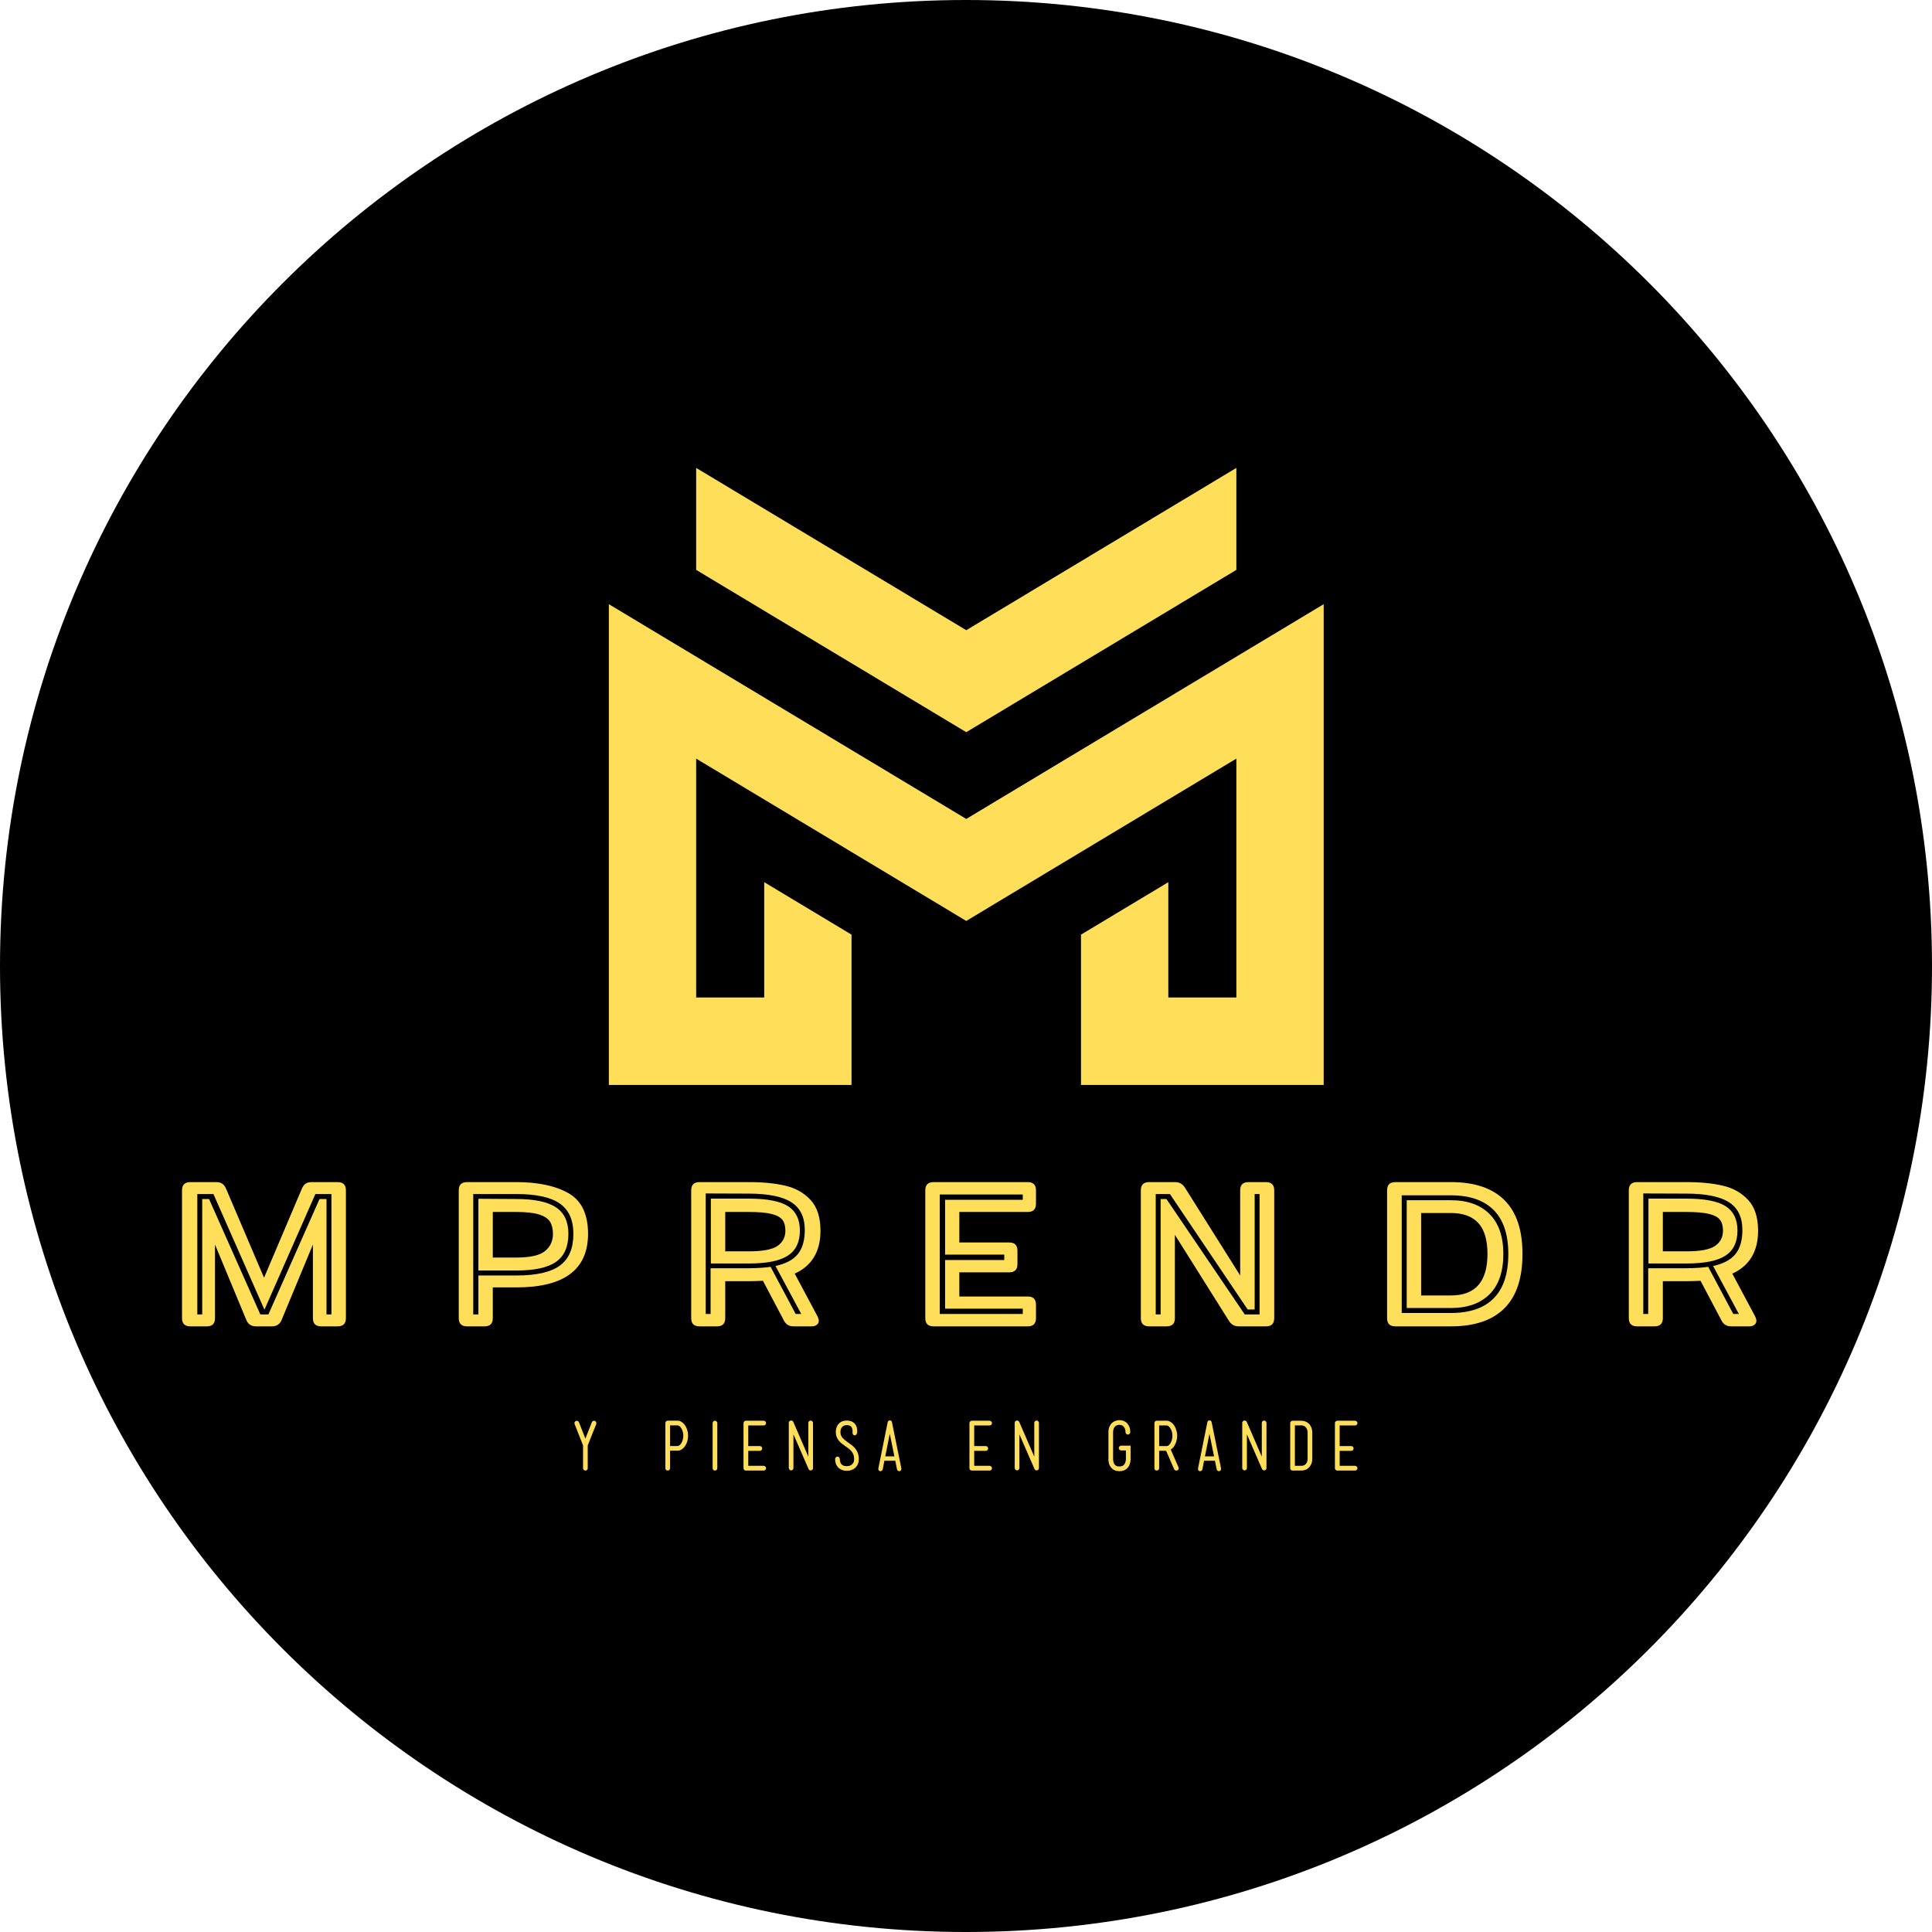 <svg xmlns="http://www.w3.org/2000/svg" xmlns:xlink="http://www.w3.org/1999/xlink" width="500" zoomAndPan="magnify" viewBox="0 0 375 375" height="500" preserveAspectRatio="xMidYMid meet" version="1.0"><defs><g/><clipPath id="id1"><path d="M 118.176 117 L 256.926 117 L 256.926 210.703 L 118.176 210.703 Z M 118.176 117 " clip-rule="nonzero"/></clipPath><clipPath id="id2"><path d="M 135 90.703 L 240 90.703 L 240 143 L 135 143 Z M 135 90.703 " clip-rule="nonzero"/></clipPath></defs><path fill="#000000" d="M 187.5 0 C 83.945 0 0 83.945 0 187.5 C 0 291.055 83.945 375 187.5 375 C 291.055 375 375 291.055 375 187.5 C 375 83.945 291.055 0 187.5 0 " fill-opacity="1" fill-rule="nonzero"/><g clip-path="url(#id1)"><path fill="#ffde59" d="M 187.551 158.953 L 118.176 117.27 L 118.176 210.586 L 165.281 210.586 L 165.281 181.414 L 148.332 171.227 L 148.332 193.613 L 135.125 193.613 L 135.125 147.246 L 187.551 178.754 L 239.977 147.246 L 239.977 193.613 L 226.77 193.613 L 226.77 171.227 L 209.82 181.414 L 209.82 210.586 L 256.926 210.586 L 256.926 117.27 Z M 187.551 158.953 " fill-opacity="1" fill-rule="nonzero"/></g><g clip-path="url(#id2)"><path fill="#ffde59" d="M 239.977 110.613 L 239.977 90.82 L 187.551 122.32 L 135.125 90.82 L 135.125 110.613 L 187.551 142.117 Z M 239.977 110.613 " fill-opacity="1" fill-rule="nonzero"/></g><g fill="#ffde59" fill-opacity="1"><g transform="translate(110.718, 285.371)"><g><path d="M 4.766 -9.562 C 4.879 -9.508 4.957 -9.426 5 -9.312 C 5.051 -9.207 5.055 -9.094 5.016 -8.969 L 3.359 -4.812 L 3.359 -0.391 C 3.359 -0.254 3.316 -0.145 3.234 -0.062 C 3.148 0.02 3.039 0.062 2.906 0.062 C 2.789 0.062 2.688 0.02 2.594 -0.062 C 2.5 -0.145 2.453 -0.254 2.453 -0.391 L 2.453 -4.812 L 0.812 -8.969 C 0.758 -9.094 0.758 -9.207 0.812 -9.312 C 0.863 -9.426 0.945 -9.508 1.062 -9.562 C 1.188 -9.613 1.305 -9.613 1.422 -9.562 C 1.535 -9.508 1.613 -9.426 1.656 -9.312 L 2.906 -6.141 L 4.156 -9.312 C 4.195 -9.426 4.273 -9.508 4.391 -9.562 C 4.516 -9.613 4.641 -9.613 4.766 -9.562 Z M 4.766 -9.562 "/></g></g></g><g fill="#ffde59" fill-opacity="1"><g transform="translate(119.114, 285.371)"><g/></g></g><g fill="#ffde59" fill-opacity="1"><g transform="translate(128.212, 285.371)"><g><path d="M 4.797 -8.656 C 4.973 -8.375 5.109 -8.066 5.203 -7.734 C 5.297 -7.398 5.344 -7.055 5.344 -6.703 C 5.344 -6.348 5.297 -6 5.203 -5.656 C 5.109 -5.32 4.973 -5.02 4.797 -4.75 C 4.598 -4.445 4.367 -4.211 4.109 -4.047 C 3.859 -3.879 3.594 -3.797 3.312 -3.797 L 1.844 -3.797 L 1.844 -0.391 C 1.844 -0.254 1.801 -0.145 1.719 -0.062 C 1.633 0.02 1.523 0.062 1.391 0.062 C 1.266 0.062 1.156 0.02 1.062 -0.062 C 0.977 -0.145 0.938 -0.254 0.938 -0.391 L 0.938 -9.141 C 0.938 -9.316 1.016 -9.453 1.172 -9.547 C 1.234 -9.598 1.312 -9.625 1.406 -9.625 L 3.312 -9.625 C 3.594 -9.625 3.859 -9.535 4.109 -9.359 C 4.367 -9.191 4.598 -8.957 4.797 -8.656 Z M 4.016 -5.234 C 4.148 -5.43 4.25 -5.66 4.312 -5.922 C 4.383 -6.18 4.422 -6.441 4.422 -6.703 C 4.422 -6.961 4.383 -7.219 4.312 -7.469 C 4.25 -7.727 4.148 -7.957 4.016 -8.156 C 3.91 -8.332 3.797 -8.469 3.672 -8.562 C 3.547 -8.656 3.426 -8.703 3.312 -8.703 L 1.844 -8.703 L 1.844 -4.703 L 3.312 -4.703 C 3.426 -4.703 3.547 -4.75 3.672 -4.844 C 3.797 -4.938 3.91 -5.066 4.016 -5.234 Z M 4.016 -5.234 "/></g></g></g><g fill="#ffde59" fill-opacity="1"><g transform="translate(137.011, 285.371)"><g><path d="M 1.766 0.062 C 1.641 0.062 1.531 0.02 1.438 -0.062 C 1.352 -0.156 1.312 -0.266 1.312 -0.391 L 1.312 -9.156 C 1.312 -9.27 1.352 -9.375 1.438 -9.469 C 1.531 -9.562 1.641 -9.609 1.766 -9.609 C 1.891 -9.609 1.992 -9.562 2.078 -9.469 C 2.172 -9.375 2.219 -9.27 2.219 -9.156 L 2.219 -0.391 C 2.219 -0.266 2.172 -0.156 2.078 -0.062 C 1.992 0.02 1.891 0.062 1.766 0.062 Z M 1.766 0.062 "/></g></g></g><g fill="#ffde59" fill-opacity="1"><g transform="translate(143.315, 285.371)"><g><path d="M 4.906 -0.859 C 5.039 -0.859 5.148 -0.812 5.234 -0.719 C 5.328 -0.625 5.375 -0.516 5.375 -0.391 C 5.375 -0.266 5.328 -0.156 5.234 -0.062 C 5.148 0.02 5.039 0.062 4.906 0.062 L 1.469 0.062 C 1.344 0.062 1.234 0.02 1.141 -0.062 C 1.047 -0.156 1 -0.266 1 -0.391 L 1 -9.156 C 1 -9.27 1.047 -9.375 1.141 -9.469 C 1.234 -9.562 1.344 -9.609 1.469 -9.609 L 4.906 -9.609 C 5.039 -9.609 5.148 -9.562 5.234 -9.469 C 5.328 -9.375 5.375 -9.27 5.375 -9.156 C 5.375 -9.02 5.328 -8.906 5.234 -8.812 C 5.148 -8.727 5.039 -8.688 4.906 -8.688 L 1.922 -8.688 L 1.922 -4.688 L 4.172 -4.688 C 4.305 -4.688 4.414 -4.641 4.5 -4.547 C 4.582 -4.461 4.625 -4.352 4.625 -4.219 C 4.625 -4.102 4.582 -4 4.5 -3.906 C 4.414 -3.812 4.305 -3.766 4.172 -3.766 L 1.922 -3.766 L 1.922 -0.859 Z M 4.906 -0.859 "/></g></g></g><g fill="#ffde59" fill-opacity="1"><g transform="translate(152.101, 285.371)"><g><path d="M 5.594 -0.109 C 5.594 -0.109 5.586 -0.109 5.578 -0.109 C 5.566 -0.109 5.562 -0.102 5.562 -0.094 L 5.547 -0.094 C 5.547 -0.094 5.539 -0.086 5.531 -0.078 C 5.531 -0.066 5.531 -0.062 5.531 -0.062 L 5.516 -0.047 L 5.5 -0.047 C 5.5 -0.035 5.492 -0.031 5.484 -0.031 L 5.453 -0.031 L 5.453 -0.016 C 5.41 0.004 5.375 0.016 5.344 0.016 C 5.32 0.023 5.289 0.031 5.25 0.031 L 5.188 0.031 C 5.164 0.031 5.148 0.023 5.141 0.016 L 5.125 0.016 C 5.102 0.004 5.086 0 5.078 0 C 5.078 0 5.07 -0.004 5.062 -0.016 C 5.051 -0.023 5.039 -0.031 5.031 -0.031 C 5.02 -0.031 5.008 -0.031 5 -0.031 L 4.984 -0.047 C 4.984 -0.047 4.984 -0.051 4.984 -0.062 L 4.969 -0.062 C 4.969 -0.07 4.961 -0.078 4.953 -0.078 C 4.953 -0.078 4.945 -0.082 4.938 -0.094 L 4.922 -0.109 L 4.906 -0.109 L 4.906 -0.125 C 4.895 -0.133 4.891 -0.145 4.891 -0.156 C 4.879 -0.156 4.875 -0.16 4.875 -0.172 L 4.859 -0.188 C 4.848 -0.188 4.844 -0.195 4.844 -0.219 C 4.844 -0.227 4.844 -0.234 4.844 -0.234 C 4.844 -0.242 4.836 -0.254 4.828 -0.266 L 1.906 -6.969 L 1.906 -0.422 C 1.906 -0.305 1.863 -0.203 1.781 -0.109 C 1.695 -0.016 1.586 0.031 1.453 0.031 C 1.336 0.031 1.234 -0.016 1.141 -0.109 C 1.047 -0.203 1 -0.305 1 -0.422 L 1 -9.266 L 1.016 -9.266 L 1.016 -9.328 C 1.016 -9.328 1.02 -9.328 1.031 -9.328 L 1.031 -9.359 C 1.039 -9.359 1.047 -9.363 1.047 -9.375 C 1.047 -9.383 1.047 -9.391 1.047 -9.391 C 1.047 -9.391 1.047 -9.395 1.047 -9.406 L 1.062 -9.406 L 1.062 -9.422 C 1.062 -9.43 1.066 -9.438 1.078 -9.438 L 1.078 -9.453 C 1.078 -9.453 1.082 -9.457 1.094 -9.469 L 1.109 -9.484 C 1.109 -9.484 1.113 -9.484 1.125 -9.484 C 1.125 -9.492 1.125 -9.5 1.125 -9.5 C 1.125 -9.5 1.125 -9.504 1.125 -9.516 C 1.133 -9.516 1.141 -9.52 1.141 -9.531 L 1.156 -9.531 L 1.188 -9.562 C 1.195 -9.562 1.203 -9.562 1.203 -9.562 L 1.219 -9.578 L 1.234 -9.578 L 1.25 -9.594 L 1.266 -9.594 C 1.273 -9.613 1.289 -9.625 1.312 -9.625 C 1.332 -9.625 1.348 -9.629 1.359 -9.641 L 1.375 -9.641 C 1.395 -9.641 1.43 -9.641 1.484 -9.641 L 1.516 -9.641 C 1.523 -9.641 1.531 -9.641 1.531 -9.641 L 1.594 -9.641 C 1.594 -9.629 1.598 -9.625 1.609 -9.625 C 1.609 -9.625 1.613 -9.617 1.625 -9.609 L 1.656 -9.609 L 1.656 -9.594 C 1.664 -9.594 1.676 -9.586 1.688 -9.578 L 1.703 -9.578 C 1.703 -9.566 1.707 -9.562 1.719 -9.562 L 1.734 -9.562 L 1.734 -9.547 L 1.75 -9.547 C 1.75 -9.535 1.754 -9.531 1.766 -9.531 C 1.766 -9.52 1.77 -9.516 1.781 -9.516 C 1.789 -9.504 1.797 -9.492 1.797 -9.484 C 1.805 -9.484 1.812 -9.484 1.812 -9.484 L 1.812 -9.469 L 1.828 -9.469 L 1.828 -9.453 C 1.828 -9.441 1.832 -9.438 1.844 -9.438 L 1.844 -9.422 C 1.844 -9.422 1.848 -9.414 1.859 -9.406 C 1.867 -9.406 1.875 -9.398 1.875 -9.391 C 1.875 -9.391 1.879 -9.379 1.891 -9.359 L 4.797 -2.641 L 4.797 -9.188 C 4.797 -9.312 4.836 -9.414 4.922 -9.5 C 5.016 -9.594 5.125 -9.641 5.25 -9.641 C 5.375 -9.641 5.477 -9.594 5.562 -9.5 C 5.656 -9.414 5.703 -9.312 5.703 -9.188 L 5.703 -0.344 C 5.703 -0.344 5.695 -0.344 5.688 -0.344 L 5.688 -0.266 C 5.676 -0.266 5.672 -0.258 5.672 -0.25 L 5.672 -0.234 L 5.656 -0.219 L 5.656 -0.203 C 5.645 -0.203 5.641 -0.195 5.641 -0.188 L 5.625 -0.188 L 5.625 -0.172 L 5.609 -0.156 C 5.609 -0.145 5.609 -0.141 5.609 -0.141 C 5.609 -0.129 5.602 -0.125 5.594 -0.125 C 5.594 -0.125 5.594 -0.117 5.594 -0.109 Z M 5.594 -0.109 "/></g></g></g><g fill="#ffde59" fill-opacity="1"><g transform="translate(161.29, 285.371)"><g><path d="M 3.062 0.109 C 2.457 0.109 1.945 -0.062 1.531 -0.406 C 1.363 -0.539 1.203 -0.75 1.047 -1.031 C 0.891 -1.312 0.812 -1.695 0.812 -2.188 C 0.812 -2.312 0.852 -2.414 0.938 -2.5 C 1.031 -2.594 1.145 -2.641 1.281 -2.641 C 1.395 -2.641 1.492 -2.594 1.578 -2.5 C 1.672 -2.414 1.719 -2.312 1.719 -2.188 C 1.719 -1.895 1.758 -1.656 1.844 -1.469 C 1.926 -1.289 2.031 -1.148 2.156 -1.047 C 2.289 -0.953 2.438 -0.883 2.594 -0.844 C 2.75 -0.812 2.906 -0.797 3.062 -0.797 C 3.156 -0.797 3.281 -0.805 3.438 -0.828 C 3.594 -0.848 3.75 -0.906 3.906 -1 C 4.062 -1.094 4.195 -1.227 4.312 -1.406 C 4.438 -1.594 4.5 -1.852 4.5 -2.188 C 4.5 -2.508 4.453 -2.789 4.359 -3.031 C 4.266 -3.27 4.141 -3.484 3.984 -3.672 C 3.828 -3.867 3.645 -4.047 3.438 -4.203 C 3.227 -4.367 3.004 -4.531 2.766 -4.688 C 2.555 -4.832 2.344 -4.988 2.125 -5.156 C 1.914 -5.32 1.727 -5.504 1.562 -5.703 C 1.156 -6.18 0.945 -6.734 0.938 -7.359 C 0.938 -7.391 0.938 -7.457 0.938 -7.562 C 0.945 -7.664 0.961 -7.789 0.984 -7.938 C 1.066 -8.375 1.242 -8.738 1.516 -9.031 C 1.898 -9.438 2.422 -9.641 3.078 -9.641 C 3.742 -9.641 4.258 -9.438 4.625 -9.031 C 4.758 -8.883 4.863 -8.711 4.938 -8.516 C 5.02 -8.328 5.066 -8.125 5.078 -7.906 C 5.098 -7.75 5.102 -7.613 5.094 -7.5 C 5.094 -7.395 5.086 -7.332 5.078 -7.312 C 5.055 -7.207 5.023 -7.109 4.984 -7.016 C 4.941 -6.953 4.891 -6.895 4.828 -6.844 C 4.773 -6.789 4.688 -6.77 4.562 -6.781 C 4.438 -6.801 4.348 -6.848 4.297 -6.922 C 4.242 -6.992 4.211 -7.07 4.203 -7.156 C 4.172 -7.25 4.164 -7.348 4.188 -7.453 C 4.207 -7.566 4.207 -7.68 4.188 -7.797 C 4.164 -7.891 4.141 -7.992 4.109 -8.109 C 4.078 -8.234 4.02 -8.344 3.938 -8.438 C 3.758 -8.645 3.473 -8.75 3.078 -8.75 C 2.68 -8.75 2.383 -8.633 2.188 -8.406 C 2.094 -8.312 2.02 -8.203 1.969 -8.078 C 1.914 -7.961 1.883 -7.859 1.875 -7.766 C 1.844 -7.641 1.832 -7.52 1.844 -7.406 L 1.844 -7.375 C 1.844 -7.156 1.875 -6.957 1.938 -6.781 C 2.008 -6.613 2.109 -6.453 2.234 -6.297 C 2.367 -6.148 2.523 -6.004 2.703 -5.859 C 2.879 -5.723 3.078 -5.57 3.297 -5.406 C 3.547 -5.238 3.789 -5.062 4.031 -4.875 C 4.27 -4.695 4.492 -4.477 4.703 -4.219 C 5.172 -3.645 5.406 -2.969 5.406 -2.188 C 5.406 -1.789 5.336 -1.445 5.203 -1.156 C 5.066 -0.863 4.891 -0.625 4.672 -0.438 C 4.453 -0.25 4.203 -0.109 3.922 -0.016 C 3.641 0.066 3.352 0.109 3.062 0.109 Z M 3.062 0.109 "/></g></g></g><g fill="#ffde59" fill-opacity="1"><g transform="translate(169.972, 285.371)"><g><path d="M 4.984 -0.344 C 5.004 -0.219 4.977 -0.102 4.906 0 C 4.844 0.094 4.754 0.156 4.641 0.188 L 4.562 0.188 C 4.469 0.188 4.379 0.148 4.297 0.078 C 4.211 0.016 4.16 -0.062 4.141 -0.156 L 3.797 -1.844 L 1.688 -1.844 L 1.359 -0.156 C 1.336 -0.062 1.285 0.016 1.203 0.078 C 1.117 0.148 1.023 0.188 0.922 0.188 L 0.844 0.188 C 0.727 0.156 0.641 0.094 0.578 0 C 0.516 -0.102 0.492 -0.219 0.516 -0.344 L 2.328 -9.328 C 2.336 -9.359 2.348 -9.379 2.359 -9.391 L 2.359 -9.406 C 2.367 -9.457 2.391 -9.488 2.422 -9.5 L 2.422 -9.531 L 2.438 -9.531 L 2.438 -9.562 L 2.469 -9.562 C 2.488 -9.582 2.504 -9.598 2.516 -9.609 C 2.535 -9.617 2.562 -9.629 2.594 -9.641 C 2.613 -9.648 2.633 -9.656 2.656 -9.656 C 2.676 -9.656 2.695 -9.66 2.719 -9.672 L 2.766 -9.672 C 2.785 -9.66 2.805 -9.656 2.828 -9.656 C 2.848 -9.656 2.867 -9.648 2.891 -9.641 L 2.906 -9.641 C 2.938 -9.629 2.957 -9.617 2.969 -9.609 C 2.988 -9.598 3.008 -9.582 3.031 -9.562 L 3.062 -9.562 L 3.062 -9.531 C 3.062 -9.531 3.066 -9.52 3.078 -9.5 C 3.086 -9.488 3.098 -9.473 3.109 -9.453 C 3.129 -9.441 3.141 -9.426 3.141 -9.406 L 3.141 -9.391 C 3.148 -9.379 3.156 -9.359 3.156 -9.328 Z M 3.625 -2.688 L 2.734 -7.078 L 1.859 -2.688 Z M 3.625 -2.688 "/></g></g></g><g fill="#ffde59" fill-opacity="1"><g transform="translate(178.07, 285.371)"><g/></g></g><g fill="#ffde59" fill-opacity="1"><g transform="translate(187.168, 285.371)"><g><path d="M 4.906 -0.859 C 5.039 -0.859 5.148 -0.812 5.234 -0.719 C 5.328 -0.625 5.375 -0.516 5.375 -0.391 C 5.375 -0.266 5.328 -0.156 5.234 -0.062 C 5.148 0.02 5.039 0.062 4.906 0.062 L 1.469 0.062 C 1.344 0.062 1.234 0.02 1.141 -0.062 C 1.047 -0.156 1 -0.266 1 -0.391 L 1 -9.156 C 1 -9.27 1.047 -9.375 1.141 -9.469 C 1.234 -9.562 1.344 -9.609 1.469 -9.609 L 4.906 -9.609 C 5.039 -9.609 5.148 -9.562 5.234 -9.469 C 5.328 -9.375 5.375 -9.27 5.375 -9.156 C 5.375 -9.02 5.328 -8.906 5.234 -8.812 C 5.148 -8.727 5.039 -8.688 4.906 -8.688 L 1.922 -8.688 L 1.922 -4.688 L 4.172 -4.688 C 4.305 -4.688 4.414 -4.641 4.5 -4.547 C 4.582 -4.461 4.625 -4.352 4.625 -4.219 C 4.625 -4.102 4.582 -4 4.5 -3.906 C 4.414 -3.812 4.305 -3.766 4.172 -3.766 L 1.922 -3.766 L 1.922 -0.859 Z M 4.906 -0.859 "/></g></g></g><g fill="#ffde59" fill-opacity="1"><g transform="translate(195.954, 285.371)"><g><path d="M 5.594 -0.109 C 5.594 -0.109 5.586 -0.109 5.578 -0.109 C 5.566 -0.109 5.562 -0.102 5.562 -0.094 L 5.547 -0.094 C 5.547 -0.094 5.539 -0.086 5.531 -0.078 C 5.531 -0.066 5.531 -0.062 5.531 -0.062 L 5.516 -0.047 L 5.5 -0.047 C 5.5 -0.035 5.492 -0.031 5.484 -0.031 L 5.453 -0.031 L 5.453 -0.016 C 5.41 0.004 5.375 0.016 5.344 0.016 C 5.32 0.023 5.289 0.031 5.25 0.031 L 5.188 0.031 C 5.164 0.031 5.148 0.023 5.141 0.016 L 5.125 0.016 C 5.102 0.004 5.086 0 5.078 0 C 5.078 0 5.07 -0.004 5.062 -0.016 C 5.051 -0.023 5.039 -0.031 5.031 -0.031 C 5.02 -0.031 5.008 -0.031 5 -0.031 L 4.984 -0.047 C 4.984 -0.047 4.984 -0.051 4.984 -0.062 L 4.969 -0.062 C 4.969 -0.07 4.961 -0.078 4.953 -0.078 C 4.953 -0.078 4.945 -0.082 4.938 -0.094 L 4.922 -0.109 L 4.906 -0.109 L 4.906 -0.125 C 4.895 -0.133 4.891 -0.145 4.891 -0.156 C 4.879 -0.156 4.875 -0.16 4.875 -0.172 L 4.859 -0.188 C 4.848 -0.188 4.844 -0.195 4.844 -0.219 C 4.844 -0.227 4.844 -0.234 4.844 -0.234 C 4.844 -0.242 4.836 -0.254 4.828 -0.266 L 1.906 -6.969 L 1.906 -0.422 C 1.906 -0.305 1.863 -0.203 1.781 -0.109 C 1.695 -0.016 1.586 0.031 1.453 0.031 C 1.336 0.031 1.234 -0.016 1.141 -0.109 C 1.047 -0.203 1 -0.305 1 -0.422 L 1 -9.266 L 1.016 -9.266 L 1.016 -9.328 C 1.016 -9.328 1.02 -9.328 1.031 -9.328 L 1.031 -9.359 C 1.039 -9.359 1.047 -9.363 1.047 -9.375 C 1.047 -9.383 1.047 -9.391 1.047 -9.391 C 1.047 -9.391 1.047 -9.395 1.047 -9.406 L 1.062 -9.406 L 1.062 -9.422 C 1.062 -9.43 1.066 -9.438 1.078 -9.438 L 1.078 -9.453 C 1.078 -9.453 1.082 -9.457 1.094 -9.469 L 1.109 -9.484 C 1.109 -9.484 1.113 -9.484 1.125 -9.484 C 1.125 -9.492 1.125 -9.5 1.125 -9.5 C 1.125 -9.5 1.125 -9.504 1.125 -9.516 C 1.133 -9.516 1.141 -9.52 1.141 -9.531 L 1.156 -9.531 L 1.188 -9.562 C 1.195 -9.562 1.203 -9.562 1.203 -9.562 L 1.219 -9.578 L 1.234 -9.578 L 1.25 -9.594 L 1.266 -9.594 C 1.273 -9.613 1.289 -9.625 1.312 -9.625 C 1.332 -9.625 1.348 -9.629 1.359 -9.641 L 1.375 -9.641 C 1.395 -9.641 1.43 -9.641 1.484 -9.641 L 1.516 -9.641 C 1.523 -9.641 1.531 -9.641 1.531 -9.641 L 1.594 -9.641 C 1.594 -9.629 1.598 -9.625 1.609 -9.625 C 1.609 -9.625 1.613 -9.617 1.625 -9.609 L 1.656 -9.609 L 1.656 -9.594 C 1.664 -9.594 1.676 -9.586 1.688 -9.578 L 1.703 -9.578 C 1.703 -9.566 1.707 -9.562 1.719 -9.562 L 1.734 -9.562 L 1.734 -9.547 L 1.75 -9.547 C 1.75 -9.535 1.754 -9.531 1.766 -9.531 C 1.766 -9.52 1.77 -9.516 1.781 -9.516 C 1.789 -9.504 1.797 -9.492 1.797 -9.484 C 1.805 -9.484 1.812 -9.484 1.812 -9.484 L 1.812 -9.469 L 1.828 -9.469 L 1.828 -9.453 C 1.828 -9.441 1.832 -9.438 1.844 -9.438 L 1.844 -9.422 C 1.844 -9.422 1.848 -9.414 1.859 -9.406 C 1.867 -9.406 1.875 -9.398 1.875 -9.391 C 1.875 -9.391 1.879 -9.379 1.891 -9.359 L 4.797 -2.641 L 4.797 -9.188 C 4.797 -9.312 4.836 -9.414 4.922 -9.5 C 5.016 -9.594 5.125 -9.641 5.25 -9.641 C 5.375 -9.641 5.477 -9.594 5.562 -9.5 C 5.656 -9.414 5.703 -9.312 5.703 -9.188 L 5.703 -0.344 C 5.703 -0.344 5.695 -0.344 5.688 -0.344 L 5.688 -0.266 C 5.676 -0.266 5.672 -0.258 5.672 -0.25 L 5.672 -0.234 L 5.656 -0.219 L 5.656 -0.203 C 5.645 -0.203 5.641 -0.195 5.641 -0.188 L 5.625 -0.188 L 5.625 -0.172 L 5.609 -0.156 C 5.609 -0.145 5.609 -0.141 5.609 -0.141 C 5.609 -0.129 5.602 -0.125 5.594 -0.125 C 5.594 -0.125 5.594 -0.117 5.594 -0.109 Z M 5.594 -0.109 "/></g></g></g><g fill="#ffde59" fill-opacity="1"><g transform="translate(205.143, 285.371)"><g/></g></g><g fill="#ffde59" fill-opacity="1"><g transform="translate(214.241, 285.371)"><g><path d="M 3.031 0.188 C 2.375 0.188 1.863 -0.02 1.5 -0.438 C 1.195 -0.738 1.008 -1.148 0.938 -1.672 C 0.914 -1.816 0.898 -1.945 0.891 -2.062 C 0.891 -2.176 0.895 -2.254 0.906 -2.297 L 0.906 -7.391 C 0.906 -7.797 0.969 -8.145 1.094 -8.438 C 1.219 -8.727 1.379 -8.969 1.578 -9.156 C 1.785 -9.352 2.016 -9.492 2.266 -9.578 C 2.516 -9.672 2.77 -9.719 3.031 -9.719 C 3.582 -9.719 4.055 -9.547 4.453 -9.203 C 4.609 -9.055 4.758 -8.836 4.906 -8.547 C 5.062 -8.254 5.141 -7.867 5.141 -7.391 C 5.141 -7.266 5.094 -7.156 5 -7.062 C 4.914 -6.969 4.812 -6.922 4.688 -6.922 C 4.562 -6.922 4.453 -6.969 4.359 -7.062 C 4.266 -7.156 4.219 -7.266 4.219 -7.391 C 4.219 -7.711 4.164 -7.969 4.062 -8.156 C 3.969 -8.352 3.852 -8.5 3.719 -8.594 C 3.594 -8.688 3.461 -8.742 3.328 -8.766 C 3.203 -8.797 3.102 -8.812 3.031 -8.812 C 2.719 -8.812 2.445 -8.711 2.219 -8.516 C 1.945 -8.266 1.812 -7.891 1.812 -7.391 L 1.812 -2.25 C 1.812 -2.238 1.812 -2.191 1.812 -2.109 C 1.812 -2.023 1.82 -1.922 1.844 -1.797 C 1.863 -1.68 1.895 -1.551 1.938 -1.406 C 1.988 -1.27 2.066 -1.148 2.172 -1.047 C 2.359 -0.836 2.645 -0.734 3.031 -0.734 C 3.438 -0.734 3.734 -0.844 3.922 -1.062 C 4.016 -1.164 4.086 -1.281 4.141 -1.406 C 4.191 -1.539 4.227 -1.664 4.25 -1.781 C 4.281 -1.895 4.297 -1.988 4.297 -2.062 C 4.297 -2.145 4.297 -2.188 4.297 -2.188 L 4.297 -3.844 L 3.375 -3.844 C 3.25 -3.844 3.141 -3.891 3.047 -3.984 C 2.953 -4.078 2.906 -4.188 2.906 -4.312 C 2.906 -4.438 2.953 -4.539 3.047 -4.625 C 3.141 -4.719 3.25 -4.766 3.375 -4.766 L 5.203 -4.766 L 5.203 -2.219 C 5.211 -2.188 5.211 -2.113 5.203 -2 C 5.203 -1.883 5.188 -1.754 5.156 -1.609 C 5.062 -1.129 4.879 -0.738 4.609 -0.438 C 4.211 -0.02 3.688 0.188 3.031 0.188 Z M 3.031 0.188 "/></g></g></g><g fill="#ffde59" fill-opacity="1"><g transform="translate(223.04, 285.371)"><g><path d="M 5.703 -0.578 C 5.754 -0.453 5.758 -0.328 5.719 -0.203 C 5.676 -0.086 5.594 -0.008 5.469 0.031 C 5.438 0.039 5.406 0.047 5.375 0.047 C 5.344 0.055 5.316 0.062 5.297 0.062 C 5.191 0.062 5.102 0.039 5.031 0 C 4.957 -0.039 4.898 -0.109 4.859 -0.203 L 3.297 -3.781 L 1.953 -3.781 L 1.953 -0.391 C 1.953 -0.254 1.906 -0.145 1.812 -0.062 C 1.719 0.02 1.609 0.062 1.484 0.062 C 1.359 0.062 1.25 0.02 1.156 -0.062 C 1.07 -0.145 1.031 -0.254 1.031 -0.391 L 1.031 -9.141 C 1.031 -9.266 1.07 -9.375 1.156 -9.469 C 1.25 -9.562 1.359 -9.609 1.484 -9.609 L 3.422 -9.609 C 3.691 -9.609 3.957 -9.52 4.219 -9.344 C 4.477 -9.176 4.707 -8.941 4.906 -8.641 C 5.07 -8.367 5.203 -8.062 5.297 -7.719 C 5.398 -7.383 5.453 -7.039 5.453 -6.688 C 5.453 -6.332 5.398 -5.984 5.297 -5.641 C 5.203 -5.305 5.07 -5.004 4.906 -4.734 C 4.688 -4.398 4.453 -4.16 4.203 -4.016 Z M 1.953 -4.688 L 3.422 -4.688 C 3.535 -4.688 3.656 -4.734 3.781 -4.828 C 3.906 -4.93 4.02 -5.062 4.125 -5.219 C 4.25 -5.426 4.348 -5.656 4.422 -5.906 C 4.492 -6.164 4.531 -6.426 4.531 -6.688 C 4.531 -6.945 4.492 -7.207 4.422 -7.469 C 4.348 -7.727 4.25 -7.957 4.125 -8.156 C 4.02 -8.32 3.906 -8.453 3.781 -8.547 C 3.656 -8.641 3.535 -8.688 3.422 -8.688 L 1.953 -8.688 Z M 1.953 -4.688 "/></g></g></g><g fill="#ffde59" fill-opacity="1"><g transform="translate(232.021, 285.371)"><g><path d="M 4.984 -0.344 C 5.004 -0.219 4.977 -0.102 4.906 0 C 4.844 0.094 4.754 0.156 4.641 0.188 L 4.562 0.188 C 4.469 0.188 4.379 0.148 4.297 0.078 C 4.211 0.016 4.16 -0.062 4.141 -0.156 L 3.797 -1.844 L 1.688 -1.844 L 1.359 -0.156 C 1.336 -0.062 1.285 0.016 1.203 0.078 C 1.117 0.148 1.023 0.188 0.922 0.188 L 0.844 0.188 C 0.727 0.156 0.641 0.094 0.578 0 C 0.516 -0.102 0.492 -0.219 0.516 -0.344 L 2.328 -9.328 C 2.336 -9.359 2.348 -9.379 2.359 -9.391 L 2.359 -9.406 C 2.367 -9.457 2.391 -9.488 2.422 -9.5 L 2.422 -9.531 L 2.438 -9.531 L 2.438 -9.562 L 2.469 -9.562 C 2.488 -9.582 2.504 -9.598 2.516 -9.609 C 2.535 -9.617 2.562 -9.629 2.594 -9.641 C 2.613 -9.648 2.633 -9.656 2.656 -9.656 C 2.676 -9.656 2.695 -9.66 2.719 -9.672 L 2.766 -9.672 C 2.785 -9.66 2.805 -9.656 2.828 -9.656 C 2.848 -9.656 2.867 -9.648 2.891 -9.641 L 2.906 -9.641 C 2.938 -9.629 2.957 -9.617 2.969 -9.609 C 2.988 -9.598 3.008 -9.582 3.031 -9.562 L 3.062 -9.562 L 3.062 -9.531 C 3.062 -9.531 3.066 -9.52 3.078 -9.5 C 3.086 -9.488 3.098 -9.473 3.109 -9.453 C 3.129 -9.441 3.141 -9.426 3.141 -9.406 L 3.141 -9.391 C 3.148 -9.379 3.156 -9.359 3.156 -9.328 Z M 3.625 -2.688 L 2.734 -7.078 L 1.859 -2.688 Z M 3.625 -2.688 "/></g></g></g><g fill="#ffde59" fill-opacity="1"><g transform="translate(240.118, 285.371)"><g><path d="M 5.594 -0.109 C 5.594 -0.109 5.586 -0.109 5.578 -0.109 C 5.566 -0.109 5.562 -0.102 5.562 -0.094 L 5.547 -0.094 C 5.547 -0.094 5.539 -0.086 5.531 -0.078 C 5.531 -0.066 5.531 -0.062 5.531 -0.062 L 5.516 -0.047 L 5.5 -0.047 C 5.5 -0.035 5.492 -0.031 5.484 -0.031 L 5.453 -0.031 L 5.453 -0.016 C 5.41 0.004 5.375 0.016 5.344 0.016 C 5.32 0.023 5.289 0.031 5.25 0.031 L 5.188 0.031 C 5.164 0.031 5.148 0.023 5.141 0.016 L 5.125 0.016 C 5.102 0.004 5.086 0 5.078 0 C 5.078 0 5.07 -0.004 5.062 -0.016 C 5.051 -0.023 5.039 -0.031 5.031 -0.031 C 5.02 -0.031 5.008 -0.031 5 -0.031 L 4.984 -0.047 C 4.984 -0.047 4.984 -0.051 4.984 -0.062 L 4.969 -0.062 C 4.969 -0.07 4.961 -0.078 4.953 -0.078 C 4.953 -0.078 4.945 -0.082 4.938 -0.094 L 4.922 -0.109 L 4.906 -0.109 L 4.906 -0.125 C 4.895 -0.133 4.891 -0.145 4.891 -0.156 C 4.879 -0.156 4.875 -0.16 4.875 -0.172 L 4.859 -0.188 C 4.848 -0.188 4.844 -0.195 4.844 -0.219 C 4.844 -0.227 4.844 -0.234 4.844 -0.234 C 4.844 -0.242 4.836 -0.254 4.828 -0.266 L 1.906 -6.969 L 1.906 -0.422 C 1.906 -0.305 1.863 -0.203 1.781 -0.109 C 1.695 -0.016 1.586 0.031 1.453 0.031 C 1.336 0.031 1.234 -0.016 1.141 -0.109 C 1.047 -0.203 1 -0.305 1 -0.422 L 1 -9.266 L 1.016 -9.266 L 1.016 -9.328 C 1.016 -9.328 1.02 -9.328 1.031 -9.328 L 1.031 -9.359 C 1.039 -9.359 1.047 -9.363 1.047 -9.375 C 1.047 -9.383 1.047 -9.391 1.047 -9.391 C 1.047 -9.391 1.047 -9.395 1.047 -9.406 L 1.062 -9.406 L 1.062 -9.422 C 1.062 -9.43 1.066 -9.438 1.078 -9.438 L 1.078 -9.453 C 1.078 -9.453 1.082 -9.457 1.094 -9.469 L 1.109 -9.484 C 1.109 -9.484 1.113 -9.484 1.125 -9.484 C 1.125 -9.492 1.125 -9.5 1.125 -9.5 C 1.125 -9.5 1.125 -9.504 1.125 -9.516 C 1.133 -9.516 1.141 -9.52 1.141 -9.531 L 1.156 -9.531 L 1.188 -9.562 C 1.195 -9.562 1.203 -9.562 1.203 -9.562 L 1.219 -9.578 L 1.234 -9.578 L 1.25 -9.594 L 1.266 -9.594 C 1.273 -9.613 1.289 -9.625 1.312 -9.625 C 1.332 -9.625 1.348 -9.629 1.359 -9.641 L 1.375 -9.641 C 1.395 -9.641 1.43 -9.641 1.484 -9.641 L 1.516 -9.641 C 1.523 -9.641 1.531 -9.641 1.531 -9.641 L 1.594 -9.641 C 1.594 -9.629 1.598 -9.625 1.609 -9.625 C 1.609 -9.625 1.613 -9.617 1.625 -9.609 L 1.656 -9.609 L 1.656 -9.594 C 1.664 -9.594 1.676 -9.586 1.688 -9.578 L 1.703 -9.578 C 1.703 -9.566 1.707 -9.562 1.719 -9.562 L 1.734 -9.562 L 1.734 -9.547 L 1.75 -9.547 C 1.75 -9.535 1.754 -9.531 1.766 -9.531 C 1.766 -9.52 1.77 -9.516 1.781 -9.516 C 1.789 -9.504 1.797 -9.492 1.797 -9.484 C 1.805 -9.484 1.812 -9.484 1.812 -9.484 L 1.812 -9.469 L 1.828 -9.469 L 1.828 -9.453 C 1.828 -9.441 1.832 -9.438 1.844 -9.438 L 1.844 -9.422 C 1.844 -9.422 1.848 -9.414 1.859 -9.406 C 1.867 -9.406 1.875 -9.398 1.875 -9.391 C 1.875 -9.391 1.879 -9.379 1.891 -9.359 L 4.797 -2.641 L 4.797 -9.188 C 4.797 -9.312 4.836 -9.414 4.922 -9.5 C 5.016 -9.594 5.125 -9.641 5.25 -9.641 C 5.375 -9.641 5.477 -9.594 5.562 -9.5 C 5.656 -9.414 5.703 -9.312 5.703 -9.188 L 5.703 -0.344 C 5.703 -0.344 5.695 -0.344 5.688 -0.344 L 5.688 -0.266 C 5.676 -0.266 5.672 -0.258 5.672 -0.25 L 5.672 -0.234 L 5.656 -0.219 L 5.656 -0.203 C 5.645 -0.203 5.641 -0.195 5.641 -0.188 L 5.625 -0.188 L 5.625 -0.172 L 5.609 -0.156 C 5.609 -0.145 5.609 -0.141 5.609 -0.141 C 5.609 -0.129 5.602 -0.125 5.594 -0.125 C 5.594 -0.125 5.594 -0.117 5.594 -0.109 Z M 5.594 -0.109 "/></g></g></g><g fill="#ffde59" fill-opacity="1"><g transform="translate(249.307, 285.371)"><g><path d="M 3.281 0.062 L 1.578 0.062 C 1.441 0.062 1.332 0.02 1.25 -0.062 C 1.164 -0.156 1.125 -0.266 1.125 -0.391 L 1.125 -9.156 C 1.125 -9.27 1.164 -9.375 1.25 -9.469 C 1.332 -9.562 1.441 -9.609 1.578 -9.609 L 3.281 -9.609 C 3.539 -9.609 3.797 -9.562 4.047 -9.469 C 4.305 -9.375 4.535 -9.234 4.734 -9.047 C 4.93 -8.859 5.094 -8.613 5.219 -8.312 C 5.344 -8.02 5.406 -7.676 5.406 -7.281 L 5.406 -2.281 C 5.406 -1.863 5.344 -1.508 5.219 -1.219 C 5.094 -0.938 4.93 -0.695 4.734 -0.5 C 4.535 -0.301 4.305 -0.156 4.047 -0.062 C 3.797 0.02 3.539 0.062 3.281 0.062 Z M 2.031 -0.859 L 3.281 -0.859 C 3.602 -0.859 3.875 -0.957 4.094 -1.156 C 4.363 -1.406 4.5 -1.781 4.5 -2.281 L 4.5 -7.281 C 4.5 -7.758 4.363 -8.129 4.094 -8.391 C 3.863 -8.598 3.594 -8.703 3.281 -8.703 L 2.031 -8.703 Z M 2.031 -0.859 "/></g></g></g><g fill="#ffde59" fill-opacity="1"><g transform="translate(258.106, 285.371)"><g><path d="M 4.906 -0.859 C 5.039 -0.859 5.148 -0.812 5.234 -0.719 C 5.328 -0.625 5.375 -0.516 5.375 -0.391 C 5.375 -0.266 5.328 -0.156 5.234 -0.062 C 5.148 0.02 5.039 0.062 4.906 0.062 L 1.469 0.062 C 1.344 0.062 1.234 0.02 1.141 -0.062 C 1.047 -0.156 1 -0.266 1 -0.391 L 1 -9.156 C 1 -9.27 1.047 -9.375 1.141 -9.469 C 1.234 -9.562 1.344 -9.609 1.469 -9.609 L 4.906 -9.609 C 5.039 -9.609 5.148 -9.562 5.234 -9.469 C 5.328 -9.375 5.375 -9.27 5.375 -9.156 C 5.375 -9.02 5.328 -8.906 5.234 -8.812 C 5.148 -8.727 5.039 -8.688 4.906 -8.688 L 1.922 -8.688 L 1.922 -4.688 L 4.172 -4.688 C 4.305 -4.688 4.414 -4.641 4.5 -4.547 C 4.582 -4.461 4.625 -4.352 4.625 -4.219 C 4.625 -4.102 4.582 -4 4.5 -3.906 C 4.414 -3.812 4.305 -3.766 4.172 -3.766 L 1.922 -3.766 L 1.922 -0.859 Z M 4.906 -0.859 "/></g></g></g><g fill="#ffde59" fill-opacity="1"><g transform="translate(32.375, 257.446)"><g><path d="M 26.234 -26.766 C 26.422 -27.191 26.66 -27.504 26.953 -27.703 C 27.254 -27.898 27.629 -28 28.078 -28 L 33.156 -28 C 34.227 -28 34.766 -27.469 34.766 -26.406 L 34.766 -1.594 C 34.766 -0.531 34.227 0 33.156 0 L 29.953 0 C 28.891 0 28.359 -0.531 28.359 -1.594 L 28.359 -15.875 L 22.281 -1.234 C 21.938 -0.41 21.312 0 20.406 0 L 17.312 0 C 16.406 0 15.781 -0.41 15.438 -1.234 L 9.359 -15.875 L 9.359 -1.594 C 9.359 -0.531 8.828 0 7.766 0 L 4.562 0 C 3.488 0 2.953 -0.531 2.953 -1.594 L 2.953 -26.406 C 2.953 -27.469 3.488 -28 4.562 -28 L 9.641 -28 C 10.086 -28 10.457 -27.898 10.75 -27.703 C 11.051 -27.504 11.297 -27.191 11.484 -26.766 L 18.875 -9.438 Z M 18.953 -3.234 L 9.047 -25.688 L 5.922 -25.688 L 5.922 -2.312 L 6.875 -2.312 L 6.875 -24.719 L 8.203 -24.719 L 18.156 -2.312 L 19.719 -2.312 L 29.641 -24.719 L 31 -24.719 L 31 -2.312 L 31.953 -2.312 L 31.953 -25.688 L 28.844 -25.688 Z M 18.953 -3.234 "/></g></g></g><g fill="#ffde59" fill-opacity="1"><g transform="translate(86.091, 257.446)"><g><path d="M 14.156 -28 C 18.344 -28 21.703 -27.285 24.234 -25.859 C 26.773 -24.43 28.047 -21.797 28.047 -17.953 C 28.047 -11.023 23.414 -7.562 14.156 -7.562 L 9.562 -7.562 L 9.562 -1.594 C 9.562 -0.531 9.023 0 7.953 0 L 4.562 0 C 3.488 0 2.953 -0.531 2.953 -1.594 L 2.953 -26.406 C 2.953 -27.469 3.488 -28 4.562 -28 Z M 5.766 -25.688 L 5.766 -2.312 L 6.766 -2.312 L 6.766 -9.875 L 14.156 -9.875 C 18.02 -9.875 20.828 -10.516 22.578 -11.797 C 24.328 -13.078 25.203 -15.129 25.203 -17.953 C 25.203 -20.648 24.32 -22.613 22.562 -23.844 C 20.801 -25.07 17.973 -25.688 14.078 -25.688 Z M 6.766 -10.844 L 6.766 -24.766 L 14.078 -24.719 C 17.629 -24.719 20.207 -24.18 21.812 -23.109 C 23.426 -22.047 24.234 -20.328 24.234 -17.953 C 24.234 -15.453 23.43 -13.641 21.828 -12.516 C 20.234 -11.398 17.676 -10.844 14.156 -10.844 Z M 14.156 -13.359 C 16.82 -13.359 18.664 -13.773 19.688 -14.609 C 20.719 -15.453 21.234 -16.566 21.234 -17.953 C 21.234 -18.941 21.039 -19.734 20.656 -20.328 C 20.27 -20.93 19.562 -21.395 18.531 -21.719 C 17.508 -22.039 16.051 -22.203 14.156 -22.203 L 9.562 -22.203 L 9.562 -13.359 Z M 14.156 -13.359 "/></g></g></g><g fill="#ffde59" fill-opacity="1"><g transform="translate(131.208, 257.446)"><g><path d="M 27.484 -1.922 C 27.641 -1.598 27.719 -1.316 27.719 -1.078 C 27.719 -0.754 27.586 -0.492 27.328 -0.297 C 27.078 -0.098 26.738 0 26.312 0 L 22.844 0 C 21.957 0 21.328 -0.375 20.953 -1.125 L 16.875 -8.844 C 15.656 -8.789 14.75 -8.766 14.156 -8.766 L 9.562 -8.766 L 9.562 -1.594 C 9.562 -0.531 9.023 0 7.953 0 L 4.562 0 C 3.488 0 2.953 -0.531 2.953 -1.594 L 2.953 -26.406 C 2.953 -27.469 3.488 -28 4.562 -28 L 14.156 -28 C 16.906 -28 19.27 -27.766 21.25 -27.297 C 23.238 -26.828 24.867 -25.898 26.141 -24.516 C 27.41 -23.129 28.047 -21.145 28.047 -18.562 C 28.047 -14.531 26.379 -11.754 23.047 -10.234 Z M 25 -18.688 C 25 -21.188 24.129 -22.988 22.391 -24.094 C 20.66 -25.207 17.879 -25.766 14.047 -25.766 L 5.766 -25.797 L 5.766 -2.406 L 6.719 -2.406 L 6.719 -11.281 L 14.125 -11.281 C 14.863 -11.281 15.703 -11.312 16.641 -11.375 C 17.578 -11.445 18.148 -11.508 18.359 -11.562 L 23.234 -2.406 L 24.312 -2.406 L 19.312 -11.719 C 21.289 -12.145 22.734 -12.91 23.641 -14.016 C 24.547 -15.129 25 -16.688 25 -18.688 Z M 6.766 -24.797 L 14.047 -24.797 C 17.672 -24.797 20.242 -24.301 21.766 -23.312 C 23.285 -22.332 24.047 -20.758 24.047 -18.594 C 24.047 -16.352 23.266 -14.727 21.703 -13.719 C 20.141 -12.707 17.625 -12.203 14.156 -12.203 L 6.766 -12.203 Z M 14.156 -14.562 C 16.852 -14.562 18.707 -14.914 19.719 -15.625 C 20.727 -16.332 21.234 -17.312 21.234 -18.562 C 21.234 -19.469 21.039 -20.172 20.656 -20.672 C 20.27 -21.18 19.57 -21.562 18.562 -21.812 C 17.551 -22.07 16.082 -22.203 14.156 -22.203 L 9.562 -22.203 L 9.562 -14.562 Z M 14.156 -14.562 "/></g></g></g><g fill="#ffde59" fill-opacity="1"><g transform="translate(176.645, 257.446)"><g><path d="M 24.438 -23.797 C 24.438 -22.734 23.906 -22.203 22.844 -22.203 L 9.562 -22.203 L 9.562 -16.281 L 19.234 -16.281 C 20.305 -16.281 20.844 -15.75 20.844 -14.688 L 20.844 -12.078 C 20.844 -11.016 20.305 -10.484 19.234 -10.484 L 9.562 -10.484 L 9.562 -5.797 L 22.844 -5.797 C 23.906 -5.797 24.438 -5.266 24.438 -4.203 L 24.438 -1.594 C 24.438 -0.531 23.906 0 22.844 0 L 4.562 0 C 3.488 0 2.953 -0.531 2.953 -1.594 L 2.953 -26.406 C 2.953 -27.469 3.488 -28 4.562 -28 L 22.844 -28 C 23.906 -28 24.438 -27.469 24.438 -26.406 Z M 21.875 -25.594 L 5.766 -25.594 L 5.766 -2.406 L 21.875 -2.406 L 21.875 -3.438 L 6.797 -3.438 L 6.797 -12.875 L 18.281 -12.875 L 18.281 -13.922 L 6.797 -13.922 L 6.797 -24.562 L 21.875 -24.562 Z M 21.875 -25.594 "/></g></g></g><g fill="#ffde59" fill-opacity="1"><g transform="translate(218.483, 257.446)"><g><path d="M 22.234 -26.406 C 22.234 -27.469 22.77 -28 23.844 -28 L 27.234 -28 C 28.305 -28 28.844 -27.469 28.844 -26.406 L 28.844 -1.594 C 28.844 -0.531 28.305 0 27.234 0 L 21.953 0 C 21.129 0 20.492 -0.359 20.047 -1.078 L 9.562 -17.766 L 9.562 -1.594 C 9.562 -0.531 9.023 0 7.953 0 L 4.562 0 C 3.488 0 2.953 -0.531 2.953 -1.594 L 2.953 -26.406 C 2.953 -27.469 3.488 -28 4.562 -28 L 9.594 -28 C 10.426 -28 11.066 -27.641 11.516 -26.922 L 22.234 -9.875 Z M 25.047 -3.281 L 23.688 -3.281 L 8.594 -25.688 L 5.844 -25.688 L 5.844 -2.312 L 6.797 -2.312 L 6.797 -24.719 L 7.922 -24.719 L 23.125 -2.312 L 26 -2.312 L 26 -25.688 L 25.047 -25.688 Z M 25.047 -3.281 "/></g></g></g><g fill="#ffde59" fill-opacity="1"><g transform="translate(266.279, 257.446)"><g><path d="M 15.359 -28 C 19.922 -28 23.375 -26.836 25.719 -24.516 C 28.062 -22.203 29.234 -18.711 29.234 -14.047 C 29.234 -9.348 28.062 -5.832 25.719 -3.5 C 23.375 -1.164 19.922 0 15.359 0 L 4.562 0 C 3.488 0 2.953 -0.531 2.953 -1.594 L 2.953 -26.406 C 2.953 -27.469 3.488 -28 4.562 -28 Z M 5.797 -25.438 L 5.797 -2.594 L 15.312 -2.594 C 19 -2.594 21.781 -3.547 23.656 -5.453 C 25.539 -7.359 26.484 -10.223 26.484 -14.047 C 26.484 -17.828 25.535 -20.672 23.641 -22.578 C 21.742 -24.484 18.969 -25.438 15.312 -25.438 Z M 6.766 -3.562 L 6.766 -24.484 L 15.312 -24.484 C 18.539 -24.484 21.047 -23.594 22.828 -21.812 C 24.617 -20.039 25.516 -17.453 25.516 -14.047 C 25.516 -10.598 24.617 -7.988 22.828 -6.219 C 21.047 -4.445 18.539 -3.562 15.312 -3.562 Z M 15.359 -6 C 20.078 -6 22.438 -8.68 22.438 -14.047 C 22.438 -16.766 21.844 -18.77 20.656 -20.062 C 19.469 -21.352 17.703 -22 15.359 -22 L 9.562 -22 L 9.562 -6 Z M 15.359 -6 "/></g></g></g><g fill="#ffde59" fill-opacity="1"><g transform="translate(313.196, 257.446)"><g><path d="M 27.484 -1.922 C 27.641 -1.598 27.719 -1.316 27.719 -1.078 C 27.719 -0.754 27.586 -0.492 27.328 -0.297 C 27.078 -0.098 26.738 0 26.312 0 L 22.844 0 C 21.957 0 21.328 -0.375 20.953 -1.125 L 16.875 -8.844 C 15.656 -8.789 14.75 -8.766 14.156 -8.766 L 9.562 -8.766 L 9.562 -1.594 C 9.562 -0.531 9.023 0 7.953 0 L 4.562 0 C 3.488 0 2.953 -0.531 2.953 -1.594 L 2.953 -26.406 C 2.953 -27.469 3.488 -28 4.562 -28 L 14.156 -28 C 16.906 -28 19.27 -27.766 21.25 -27.297 C 23.238 -26.828 24.867 -25.898 26.141 -24.516 C 27.41 -23.129 28.047 -21.145 28.047 -18.562 C 28.047 -14.531 26.379 -11.754 23.047 -10.234 Z M 25 -18.688 C 25 -21.188 24.129 -22.988 22.391 -24.094 C 20.66 -25.207 17.879 -25.766 14.047 -25.766 L 5.766 -25.797 L 5.766 -2.406 L 6.719 -2.406 L 6.719 -11.281 L 14.125 -11.281 C 14.863 -11.281 15.703 -11.312 16.641 -11.375 C 17.578 -11.445 18.148 -11.508 18.359 -11.562 L 23.234 -2.406 L 24.312 -2.406 L 19.312 -11.719 C 21.289 -12.145 22.734 -12.91 23.641 -14.016 C 24.547 -15.129 25 -16.688 25 -18.688 Z M 6.766 -24.797 L 14.047 -24.797 C 17.672 -24.797 20.242 -24.301 21.766 -23.312 C 23.285 -22.332 24.047 -20.758 24.047 -18.594 C 24.047 -16.352 23.266 -14.727 21.703 -13.719 C 20.141 -12.707 17.625 -12.203 14.156 -12.203 L 6.766 -12.203 Z M 14.156 -14.562 C 16.852 -14.562 18.707 -14.914 19.719 -15.625 C 20.727 -16.332 21.234 -17.312 21.234 -18.562 C 21.234 -19.469 21.039 -20.172 20.656 -20.672 C 20.27 -21.18 19.57 -21.562 18.562 -21.812 C 17.551 -22.07 16.082 -22.203 14.156 -22.203 L 9.562 -22.203 L 9.562 -14.562 Z M 14.156 -14.562 "/></g></g></g></svg>
